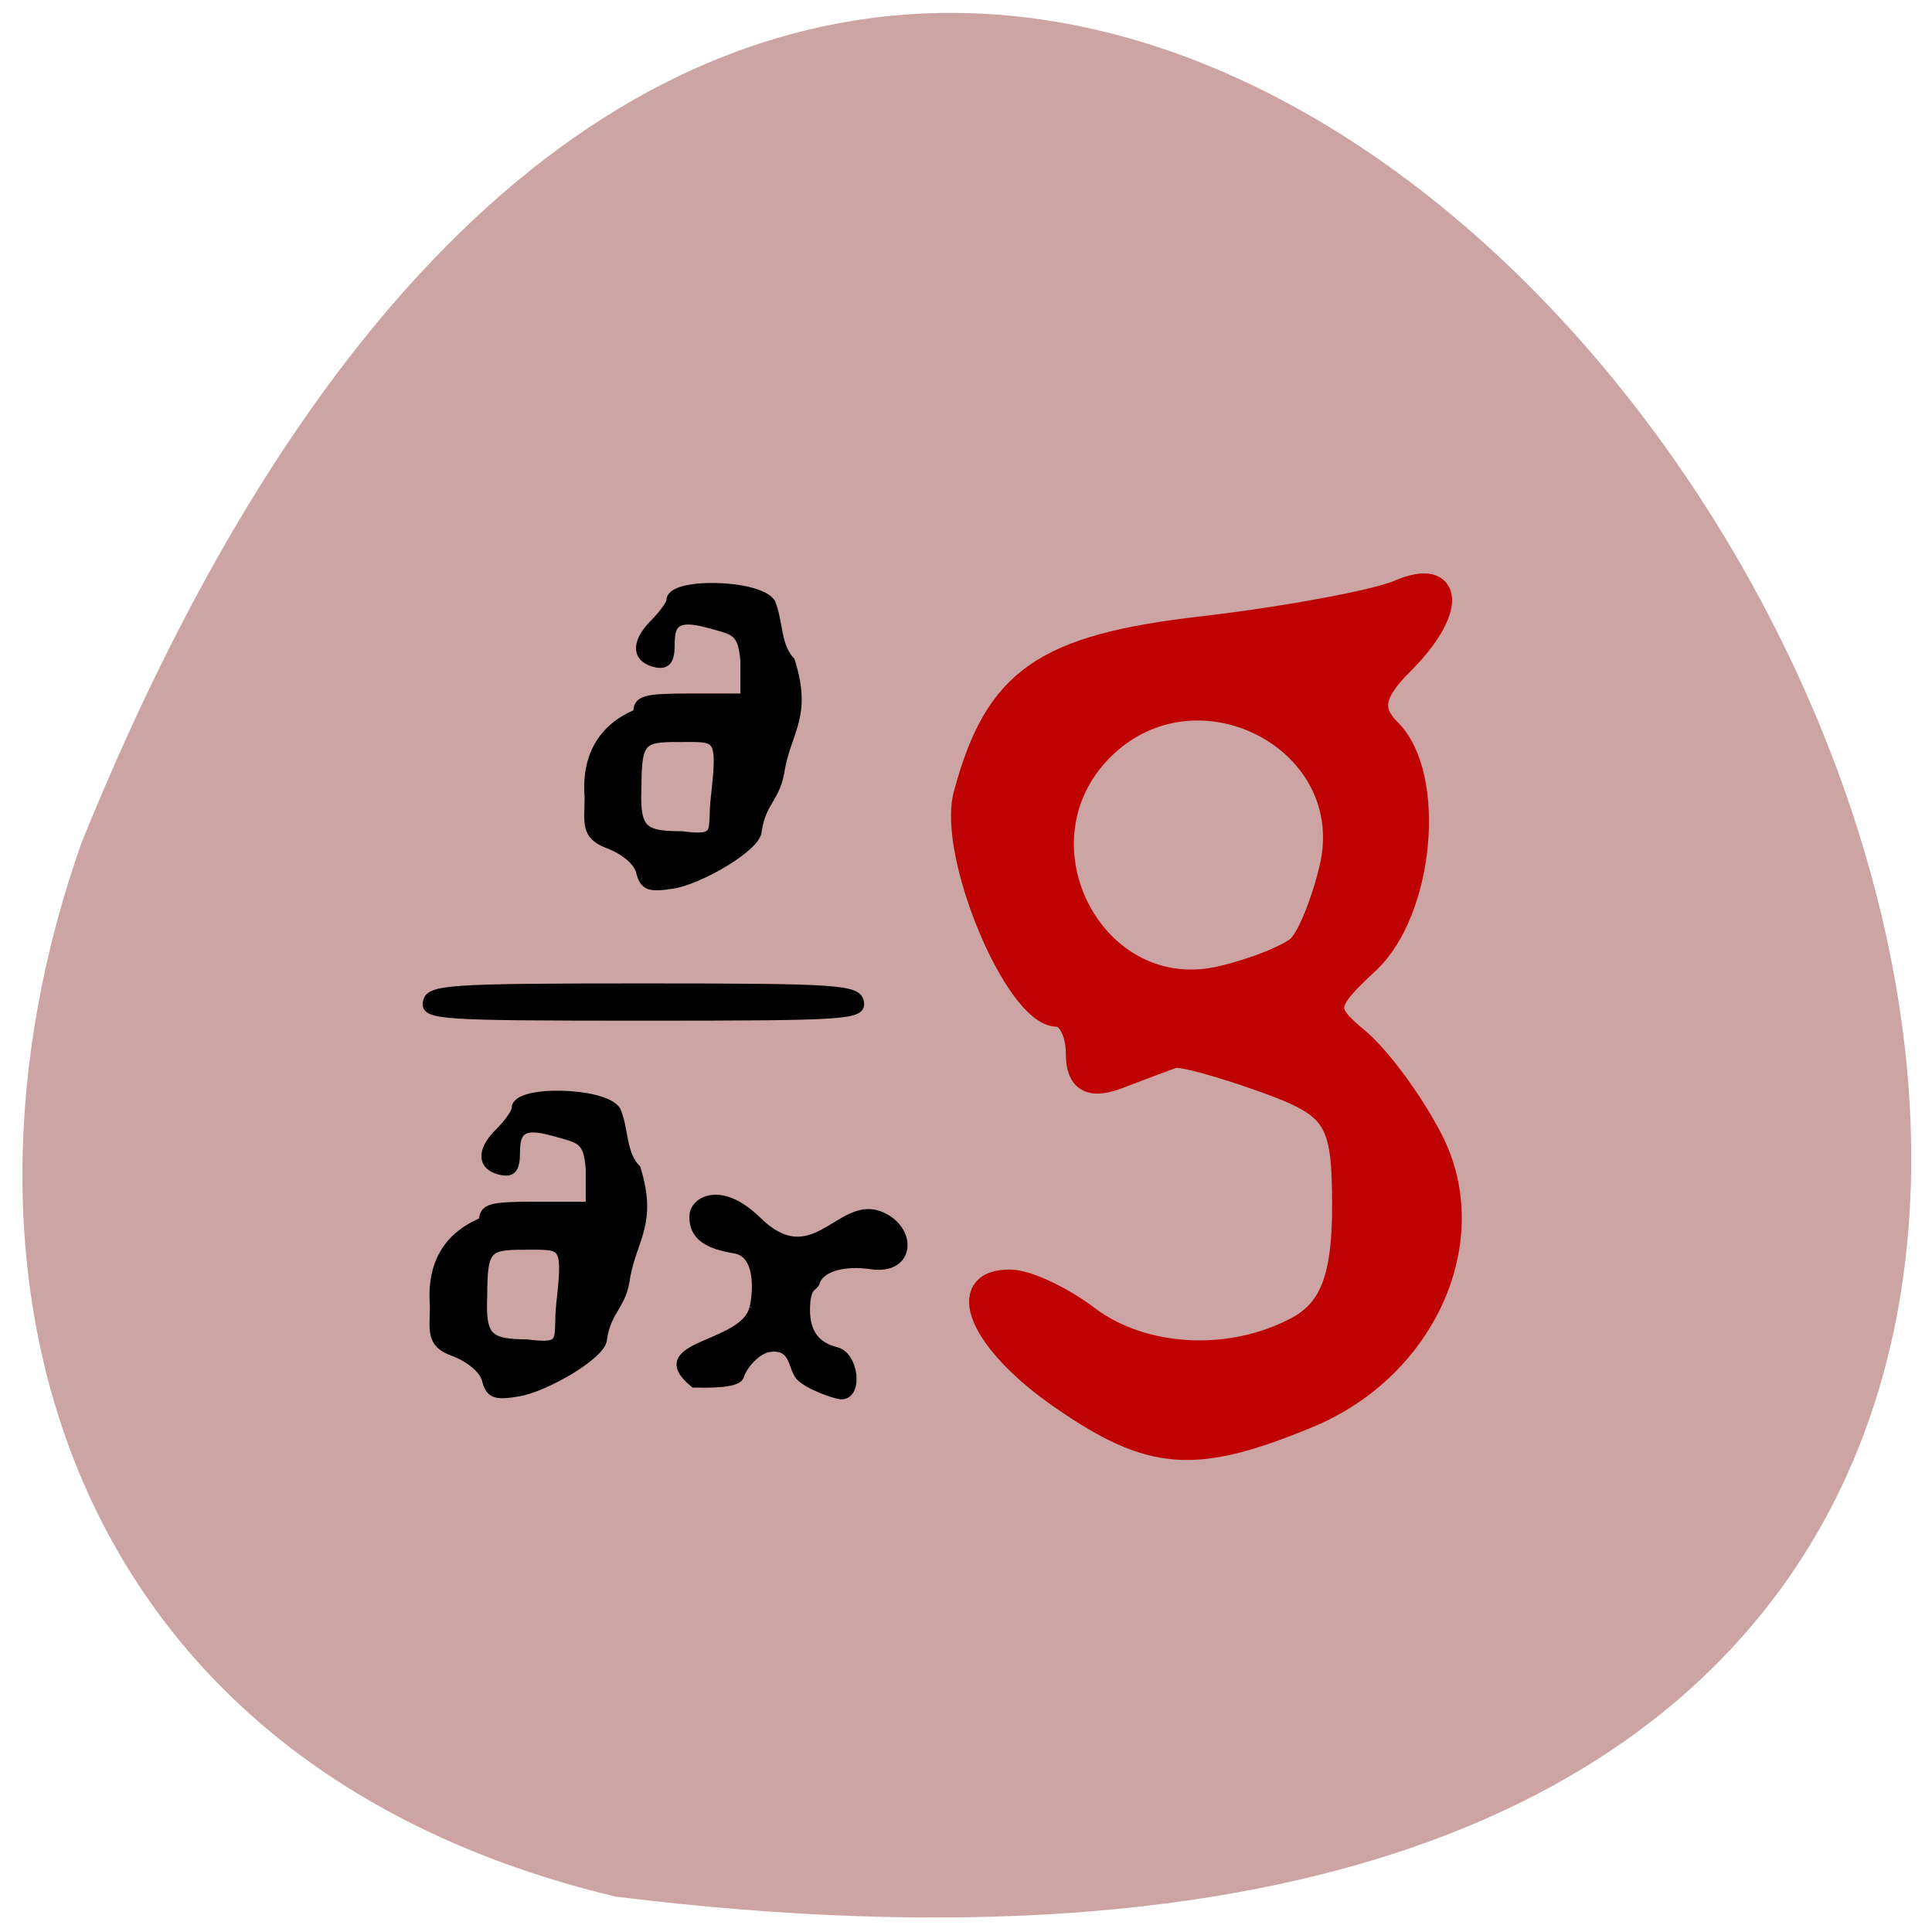 <svg xmlns="http://www.w3.org/2000/svg" viewBox="0 0 16 16"><path d="m 5.098 15.707 c 22.539 2.781 3.855 -29.17 -4.422 -8.73 c -1.27 3.59 -0.168 7.633 4.422 8.73" fill="#cda4a4"/><g transform="matrix(0.057 0 0 0.057 0.667 1.027)"><path d="m 142.26 184.81 c -11.423 -7.964 -15.16 -16.812 -7.07 -16.608 c 2.448 0.068 7.479 2.45 11.219 5.309 c 8.02 5.99 20.738 6.67 30.393 1.497 c 4.964 -2.655 6.799 -7.419 6.799 -17.765 c 0 -12.728 -1.156 -14.498 -11.491 -18.242 c -6.255 -2.246 -12.171 -3.88 -13.191 -3.607 c -0.952 0.272 -4.488 1.634 -7.887 2.927 c -4.284 1.702 -6.119 0.681 -6.119 -3.267 c 0 -3.131 -1.36 -5.649 -2.992 -5.649 c -5.915 0 -15.707 -23.415 -13.327 -31.991 c 4.488 -16.744 11.423 -21.509 34.609 -24.16 c 12.171 -1.429 24.886 -3.812 28.29 -5.241 c 7.819 -3.403 8.091 2.723 0.408 10.346 c -4.284 4.288 -4.76 6.807 -1.768 9.801 c 6.595 6.534 4.76 26.21 -3.128 33.556 c -6.527 6.06 -6.663 7.079 -1.564 11.299 c 3.128 2.586 7.955 9.121 10.743 14.566 c 7.411 14.362 -0.816 32.944 -17.61 40.02 c -16.727 6.943 -23.05 6.466 -36.31 -2.791 m 34.881 -65.34 c 1.36 -1.293 3.4 -6.33 4.556 -11.163 c 4.624 -18.718 -19.446 -31.378 -33.32 -17.561 c -13.803 13.817 -1.088 37.913 17.61 33.28 c 4.828 -1.157 9.859 -3.199 11.219 -4.56" fill="#be0202" stroke="#be0202" stroke-width="3.518"/><g stroke="#000" stroke-width="1.194"><path d="m 58.902 182.43 c -0.408 -1.497 -2.38 -3.131 -4.76 -4.02 c -3.468 -1.225 -2.788 -3.267 -2.788 -6.67 c -0.476 -5.99 1.836 -10.142 7.139 -12.32 c 0 -1.974 0.952 -2.246 7.751 -2.246 h 7.751 v -5.377 c -0.34 -4.356 -1.428 -4.288 -5.372 -5.377 c -4.76 -1.361 -5.372 0.204 -5.372 3.063 c 0 2.246 -0.544 2.927 -1.972 2.655 c -3.06 -0.545 -3.264 -2.927 -0.476 -5.649 c 1.36 -1.361 2.448 -2.927 2.448 -3.539 c 0 -2.723 12.783 -2.45 14.619 0.34 c 1.224 2.859 0.748 6.262 2.924 8.508 c 2.38 7.828 -0.408 9.938 -1.496 15.519 c -0.544 4.56 -2.72 4.765 -3.4 9.189 c 0 2.314 -8.431 7.147 -12.239 7.759 c -3.468 0.613 -4.216 0.272 -4.76 -1.838 m 10.811 -10.959 c 0.952 -8.44 0.544 -8.508 -4.01 -8.508 c -6.459 0 -7.207 -0.136 -7.207 7.283 c -0.272 6.126 0.816 6.875 6.391 6.943 c 5.847 0.749 4.284 -0.613 4.828 -5.718"/><path d="m 50.33 127.57 c 0.408 -1.906 2.856 -2.11 31.413 -2.11 c 28.625 0 31.07 0.204 31.481 2.11 c 0.34 1.974 -1.768 2.11 -31.481 2.11 c -29.645 0 -31.753 -0.136 -31.413 -2.11"/></g></g><g stroke="#000" stroke-width="1.194" transform="matrix(0.057 0 0 0.057 0.491 0.675)"><path d="m 100.86 178.21 c 0.272 -0.817 1.428 -7.691 -2.584 -8.508 c -2.584 -0.476 -6.323 -1.157 -6.119 -4.969 c 0.136 -2.178 4.01 -4.356 9.179 0.681 c 8.091 8.03 11.967 -2.723 17.678 -0.749 c 5.03 1.77 5.03 8.304 -1.224 7.283 c -3.264 -0.476 -7.139 0.136 -7.887 2.518 c -0.272 0.817 -1.36 0.34 -1.428 3.812 c -0.068 4.288 2.244 5.649 4.42 6.194 c 2.652 0.681 3.264 6.398 0.748 6.398 c -0.884 0 -5.03 -1.497 -6.119 -2.791 c -1.088 -1.361 -0.748 -4.56 -4.352 -4.084 c -1.836 0.272 -3.808 2.518 -4.284 4.084 c -0.408 1.293 -5.372 1.089 -6.663 1.089 c -7.07 -5.786 7.343 -5.241 8.635 -10.959"/><path d="m 84.4 114.84 c -0.34 -1.497 -2.312 -3.131 -4.692 -4.02 c -3.468 -1.293 -2.788 -3.267 -2.788 -6.739 c -0.476 -5.922 1.836 -10.142 7.07 -12.32 c 0 -1.974 0.952 -2.246 7.819 -2.246 h 7.751 v -5.377 c -0.408 -4.356 -1.428 -4.288 -5.372 -5.377 c -4.828 -1.293 -5.372 0.272 -5.372 3.063 c 0 2.246 -0.544 2.995 -2.04 2.723 c -2.992 -0.613 -3.196 -2.927 -0.476 -5.718 c 1.36 -1.361 2.516 -2.927 2.516 -3.471 c 0 -2.723 12.715 -2.45 14.619 0.34 c 1.156 2.791 0.748 6.262 2.856 8.508 c 2.448 7.828 -0.34 9.938 -1.428 15.451 c -0.612 4.56 -2.72 4.765 -3.4 9.189 c 0 2.382 -8.431 7.215 -12.307 7.828 c -3.468 0.545 -4.216 0.272 -4.76 -1.838 m 10.879 -10.959 c 0.952 -8.508 0.476 -8.508 -4.08 -8.508 c -6.391 0 -7.207 -0.204 -7.207 7.215 c -0.272 6.194 0.884 6.943 6.459 6.943 c 5.779 0.749 4.216 -0.613 4.828 -5.649"/></g></svg>